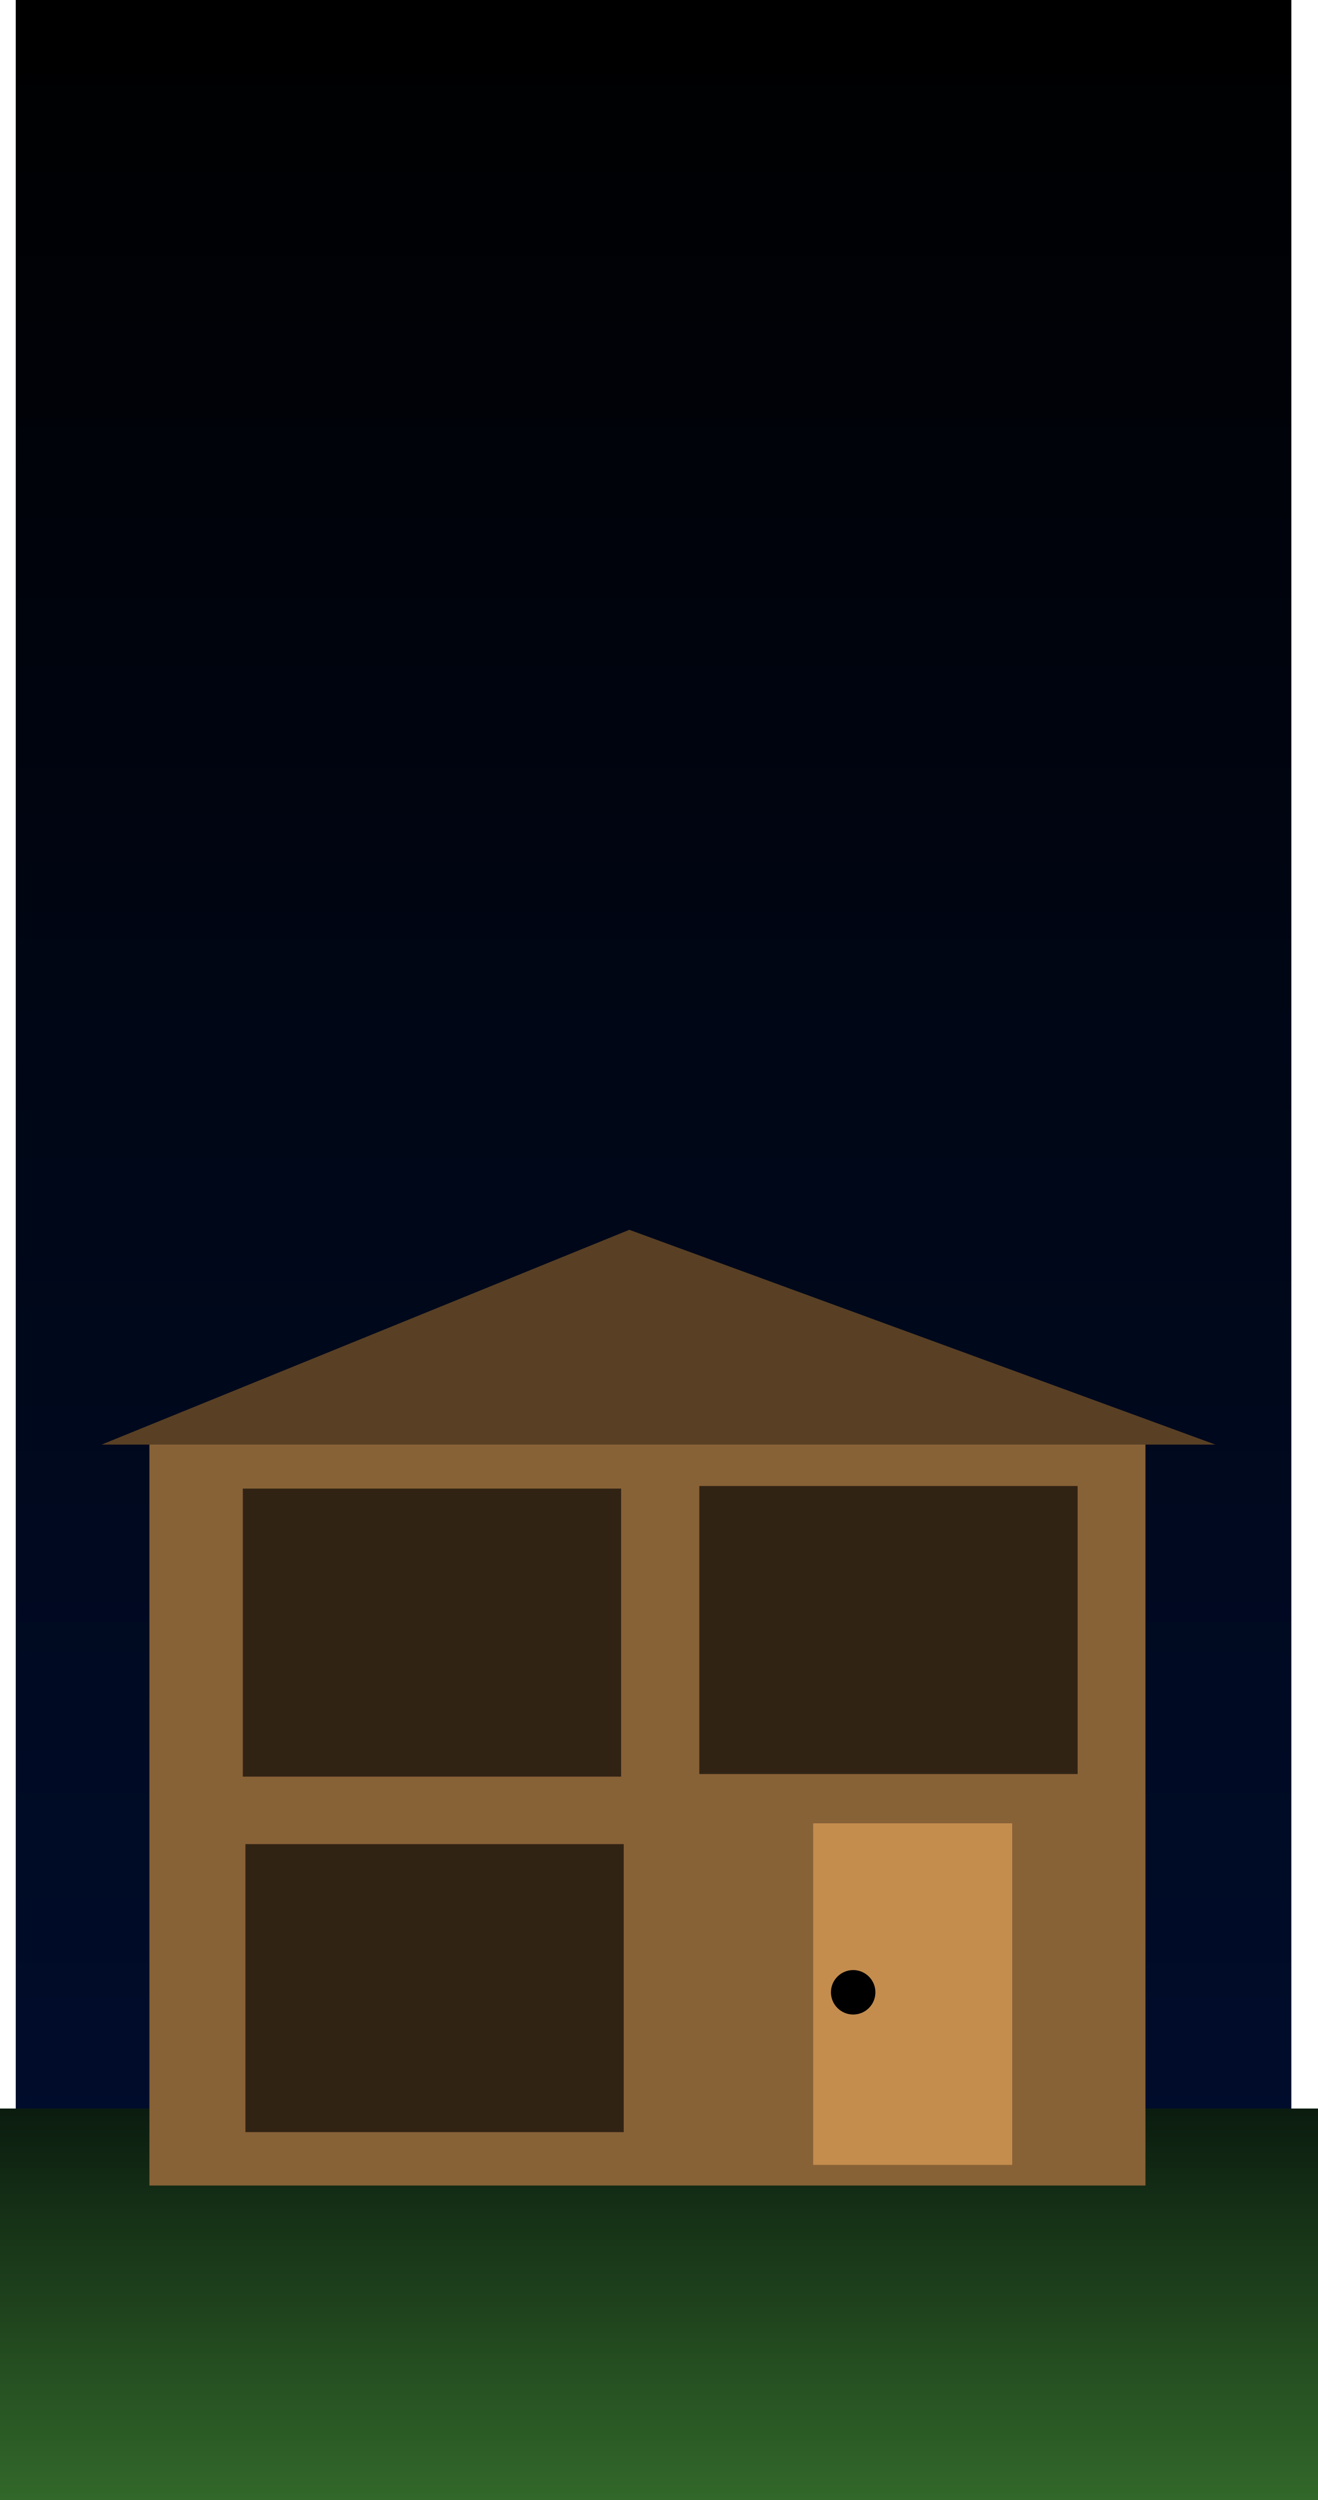 <svg version="1.1" xmlns="http://www.w3.org/2000/svg" xmlns:xlink="http://www.w3.org/1999/xlink" width="508.139" height="963.462" viewBox="0,0,508.139,963.462"><defs><linearGradient x1="244.85" y1="-506.231" x2="244.85" y2="349.032" gradientUnits="userSpaceOnUse" id="color-1"><stop offset="0" stop-color="#000000"/><stop offset="1" stop-color="#000d2d"/></linearGradient><linearGradient x1="246.954" y1="306.332" x2="246.954" y2="457.231" gradientUnits="userSpaceOnUse" id="color-2"><stop offset="0" stop-color="#0b1c0f"/><stop offset="1" stop-color="#32682a"/></linearGradient></defs><g transform="translate(7.115,506.231)"><g data-paper-data="{&quot;isPaintingLayer&quot;:true}" fill-rule="nonzero" stroke="none" stroke-width="0" stroke-linecap="butt" stroke-linejoin="miter" stroke-miterlimit="10" stroke-dasharray="" stroke-dashoffset="0" style="mix-blend-mode: normal"><path d="M-1.047,349.032v-855.263h491.795v855.263z" fill="url(#color-1)"/><path d="M-7.115,457.231v-150.899h508.139v150.899z" fill="url(#color-2)"/><path d="M50.497,336v-288h384v288z" fill="#886237"/><path d="M306.395,328.042v-131.612h76.738v131.612z" fill="#c48d4e"/><path d="M313.249,261.546c0,-4.732 3.836,-8.568 8.568,-8.568c4.732,0 8.568,3.836 8.568,8.568c0,4.732 -3.836,8.568 -8.568,8.568c-4.732,0 -8.568,-3.836 -8.568,-8.568z" fill="#000000"/><path d="M87.497,315.435v-111h145.857v111z" fill="#312314"/><path d="M32.059,50.474l203.448,-82.771l225.938,82.771z" fill="#594024"/><path d="M86.497,178.435v-111h145.857v111z" fill="#312314"/><path d="M262.497,177.435v-111h145.857v111z" fill="#312314"/></g></g></svg>